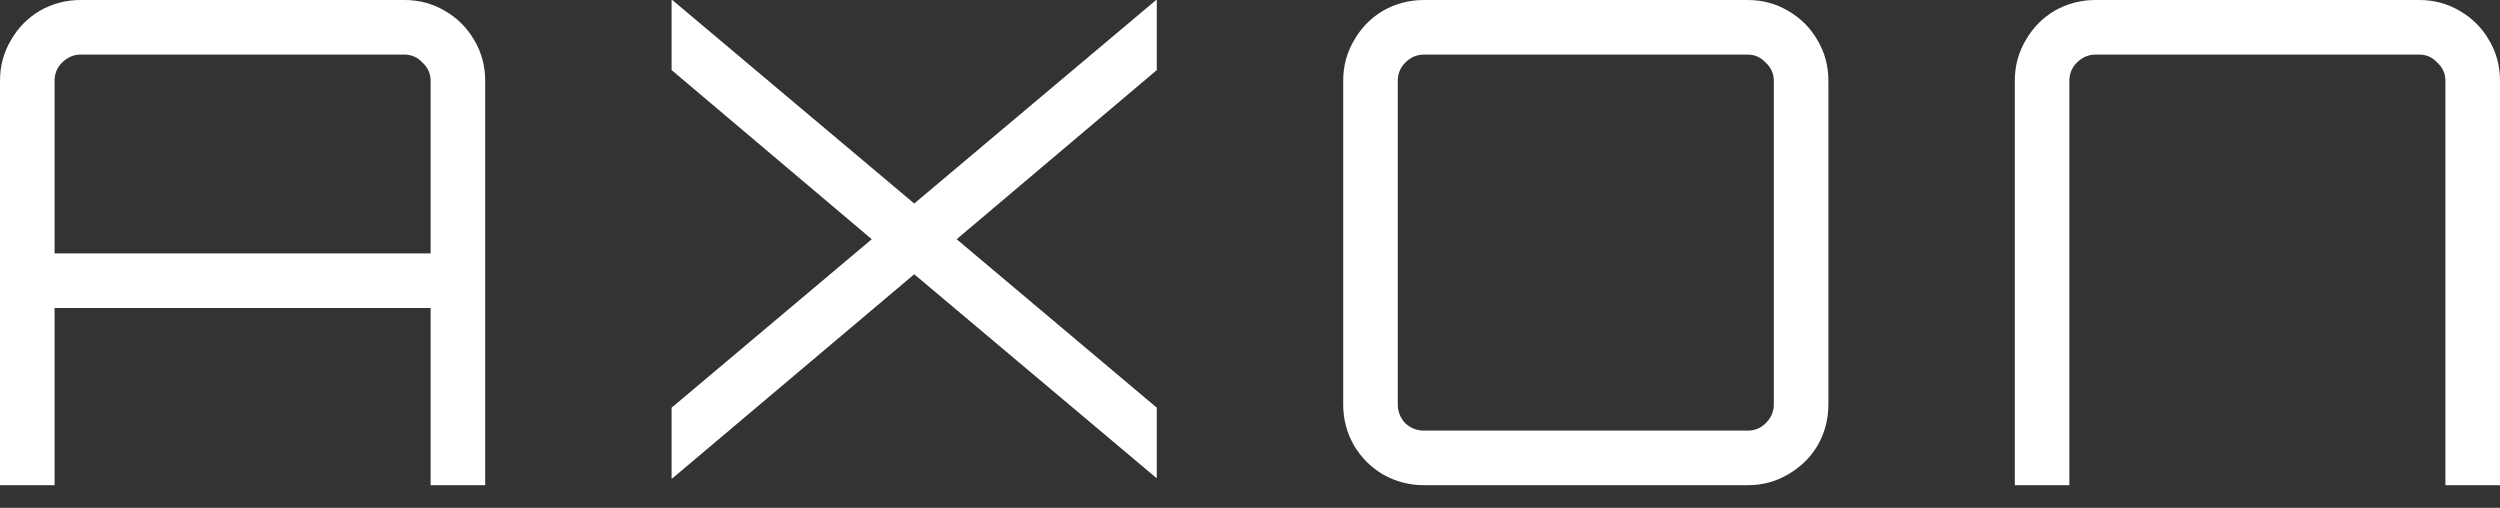 <svg width="64" height="13" viewBox="0 0 64 13" fill="none" xmlns="http://www.w3.org/2000/svg">
<rect x="0" y="0" width="64" height="13" fill="#333333" stroke="none"/>
<path d="M0 12.421V2.07C0 1.691 0.092 1.346 0.276 1.035C0.46 0.713 0.707 0.46 1.018 0.276C1.34 0.092 1.691 0 2.07 0H10.351C10.73 0 11.075 0.092 11.386 0.276C11.708 0.46 11.961 0.713 12.145 1.035C12.329 1.346 12.421 1.691 12.421 2.07V12.421H11.024V7.884H1.397V12.421H0ZM1.397 6.487H11.024V2.07C11.024 1.886 10.955 1.731 10.817 1.604C10.69 1.466 10.535 1.397 10.351 1.397H2.07C1.886 1.397 1.725 1.466 1.587 1.604C1.461 1.731 1.397 1.886 1.397 2.07V6.487Z" fill="white"/>
<path d="M51.579 12.421V2.07C51.579 1.691 51.671 1.346 51.855 1.035C52.039 0.713 52.286 0.46 52.597 0.276C52.919 0.092 53.27 0 53.649 0H61.93C62.309 0 62.654 0.092 62.965 0.276C63.287 0.46 63.54 0.713 63.724 1.035C63.908 1.346 64 1.691 64 2.07V12.421H62.603V7.884H52.976V12.421H51.579ZM52.976 7.884H62.603V2.07C62.603 1.886 62.534 1.731 62.396 1.604C62.269 1.466 62.114 1.397 61.93 1.397H53.649C53.465 1.397 53.304 1.466 53.166 1.604C53.04 1.731 52.976 1.886 52.976 2.07V7.884Z" fill="white"/>
<path d="M36.456 12.421C36.077 12.421 35.726 12.329 35.404 12.145C35.093 11.961 34.846 11.714 34.662 11.403C34.478 11.081 34.386 10.73 34.386 10.351V2.07C34.386 1.691 34.478 1.346 34.662 1.035C34.846 0.713 35.093 0.46 35.404 0.276C35.726 0.092 36.077 0 36.456 0H44.737C45.116 0 45.461 0.092 45.772 0.276C46.094 0.46 46.347 0.713 46.531 1.035C46.715 1.346 46.807 1.691 46.807 2.07V10.351C46.807 10.73 46.715 11.081 46.531 11.403C46.347 11.714 46.094 11.961 45.772 12.145C45.461 12.329 45.116 12.421 44.737 12.421H36.456ZM36.456 11.024H44.737C44.921 11.024 45.076 10.96 45.203 10.834C45.341 10.696 45.41 10.535 45.41 10.351V2.07C45.41 1.886 45.341 1.731 45.203 1.604C45.076 1.466 44.921 1.397 44.737 1.397H36.456C36.272 1.397 36.111 1.466 35.973 1.604C35.847 1.731 35.783 1.886 35.783 2.07V10.351C35.783 10.535 35.847 10.696 35.973 10.834C36.111 10.96 36.272 11.024 36.456 11.024Z" fill="white"/>
<path d="M17.193 -5.42939e-07L17.21 -5.42185e-07L23.404 5.21L29.597 -7.54072e-10L29.614 0L29.614 1.794L24.49 6.124L29.614 10.437L29.614 12.231L29.597 12.231L23.404 7.021L17.21 12.248L17.193 12.248L17.193 10.437L22.317 6.124L17.193 1.794L17.193 -5.42939e-07Z" fill="white"/>
</svg>

